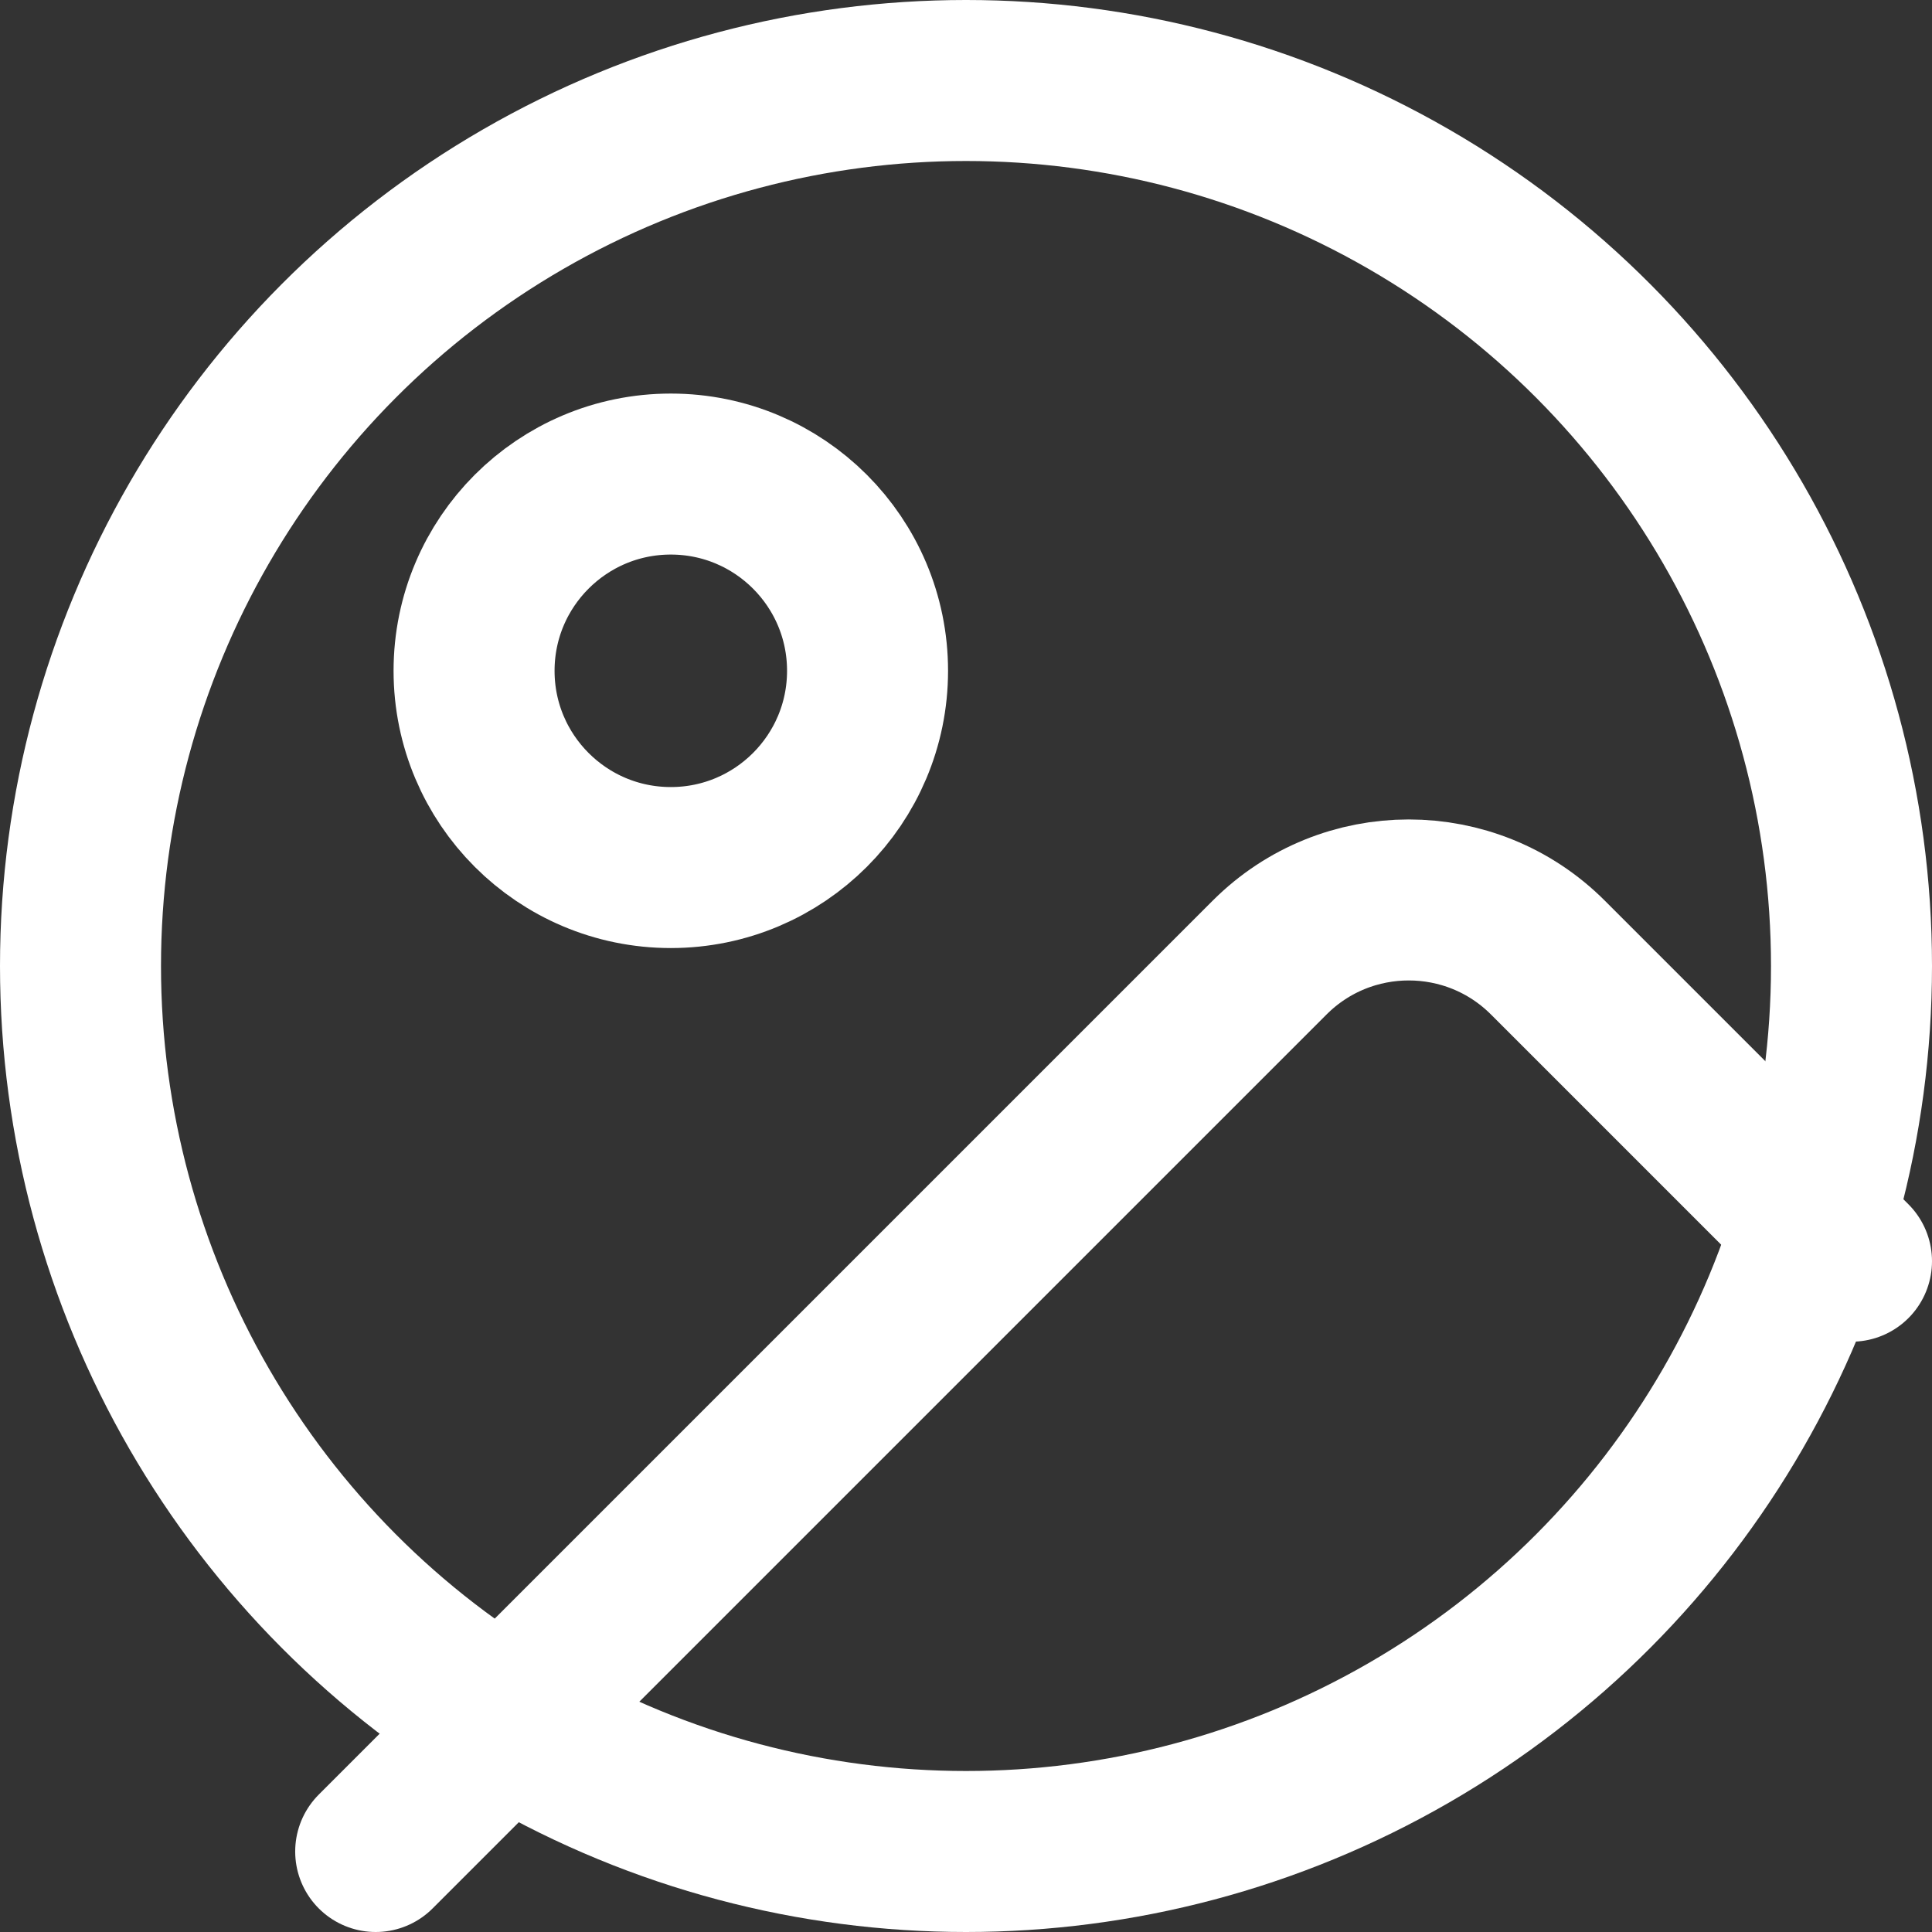 <svg xmlns="http://www.w3.org/2000/svg" width="24" height="24" viewBox="0 0 24 24" fill="none" stroke="white"
     stroke-width="2" stroke-linecap="round" stroke-linejoin="round" class="lucide lucide-image">
    <rect x="0" y="0" width="24" height="24" fill="#333333" stroke="none"/>
    <circle cx="12" cy="12" r="11"/>
    <circle cx="8.333" cy="8.333" r="2.444"/>
    <path d=" M 23 15.667 L 19.228 11.895 C 18.274 10.941 16.726 10.941 15.772 11.895 L 4.667 23"/>
</svg>